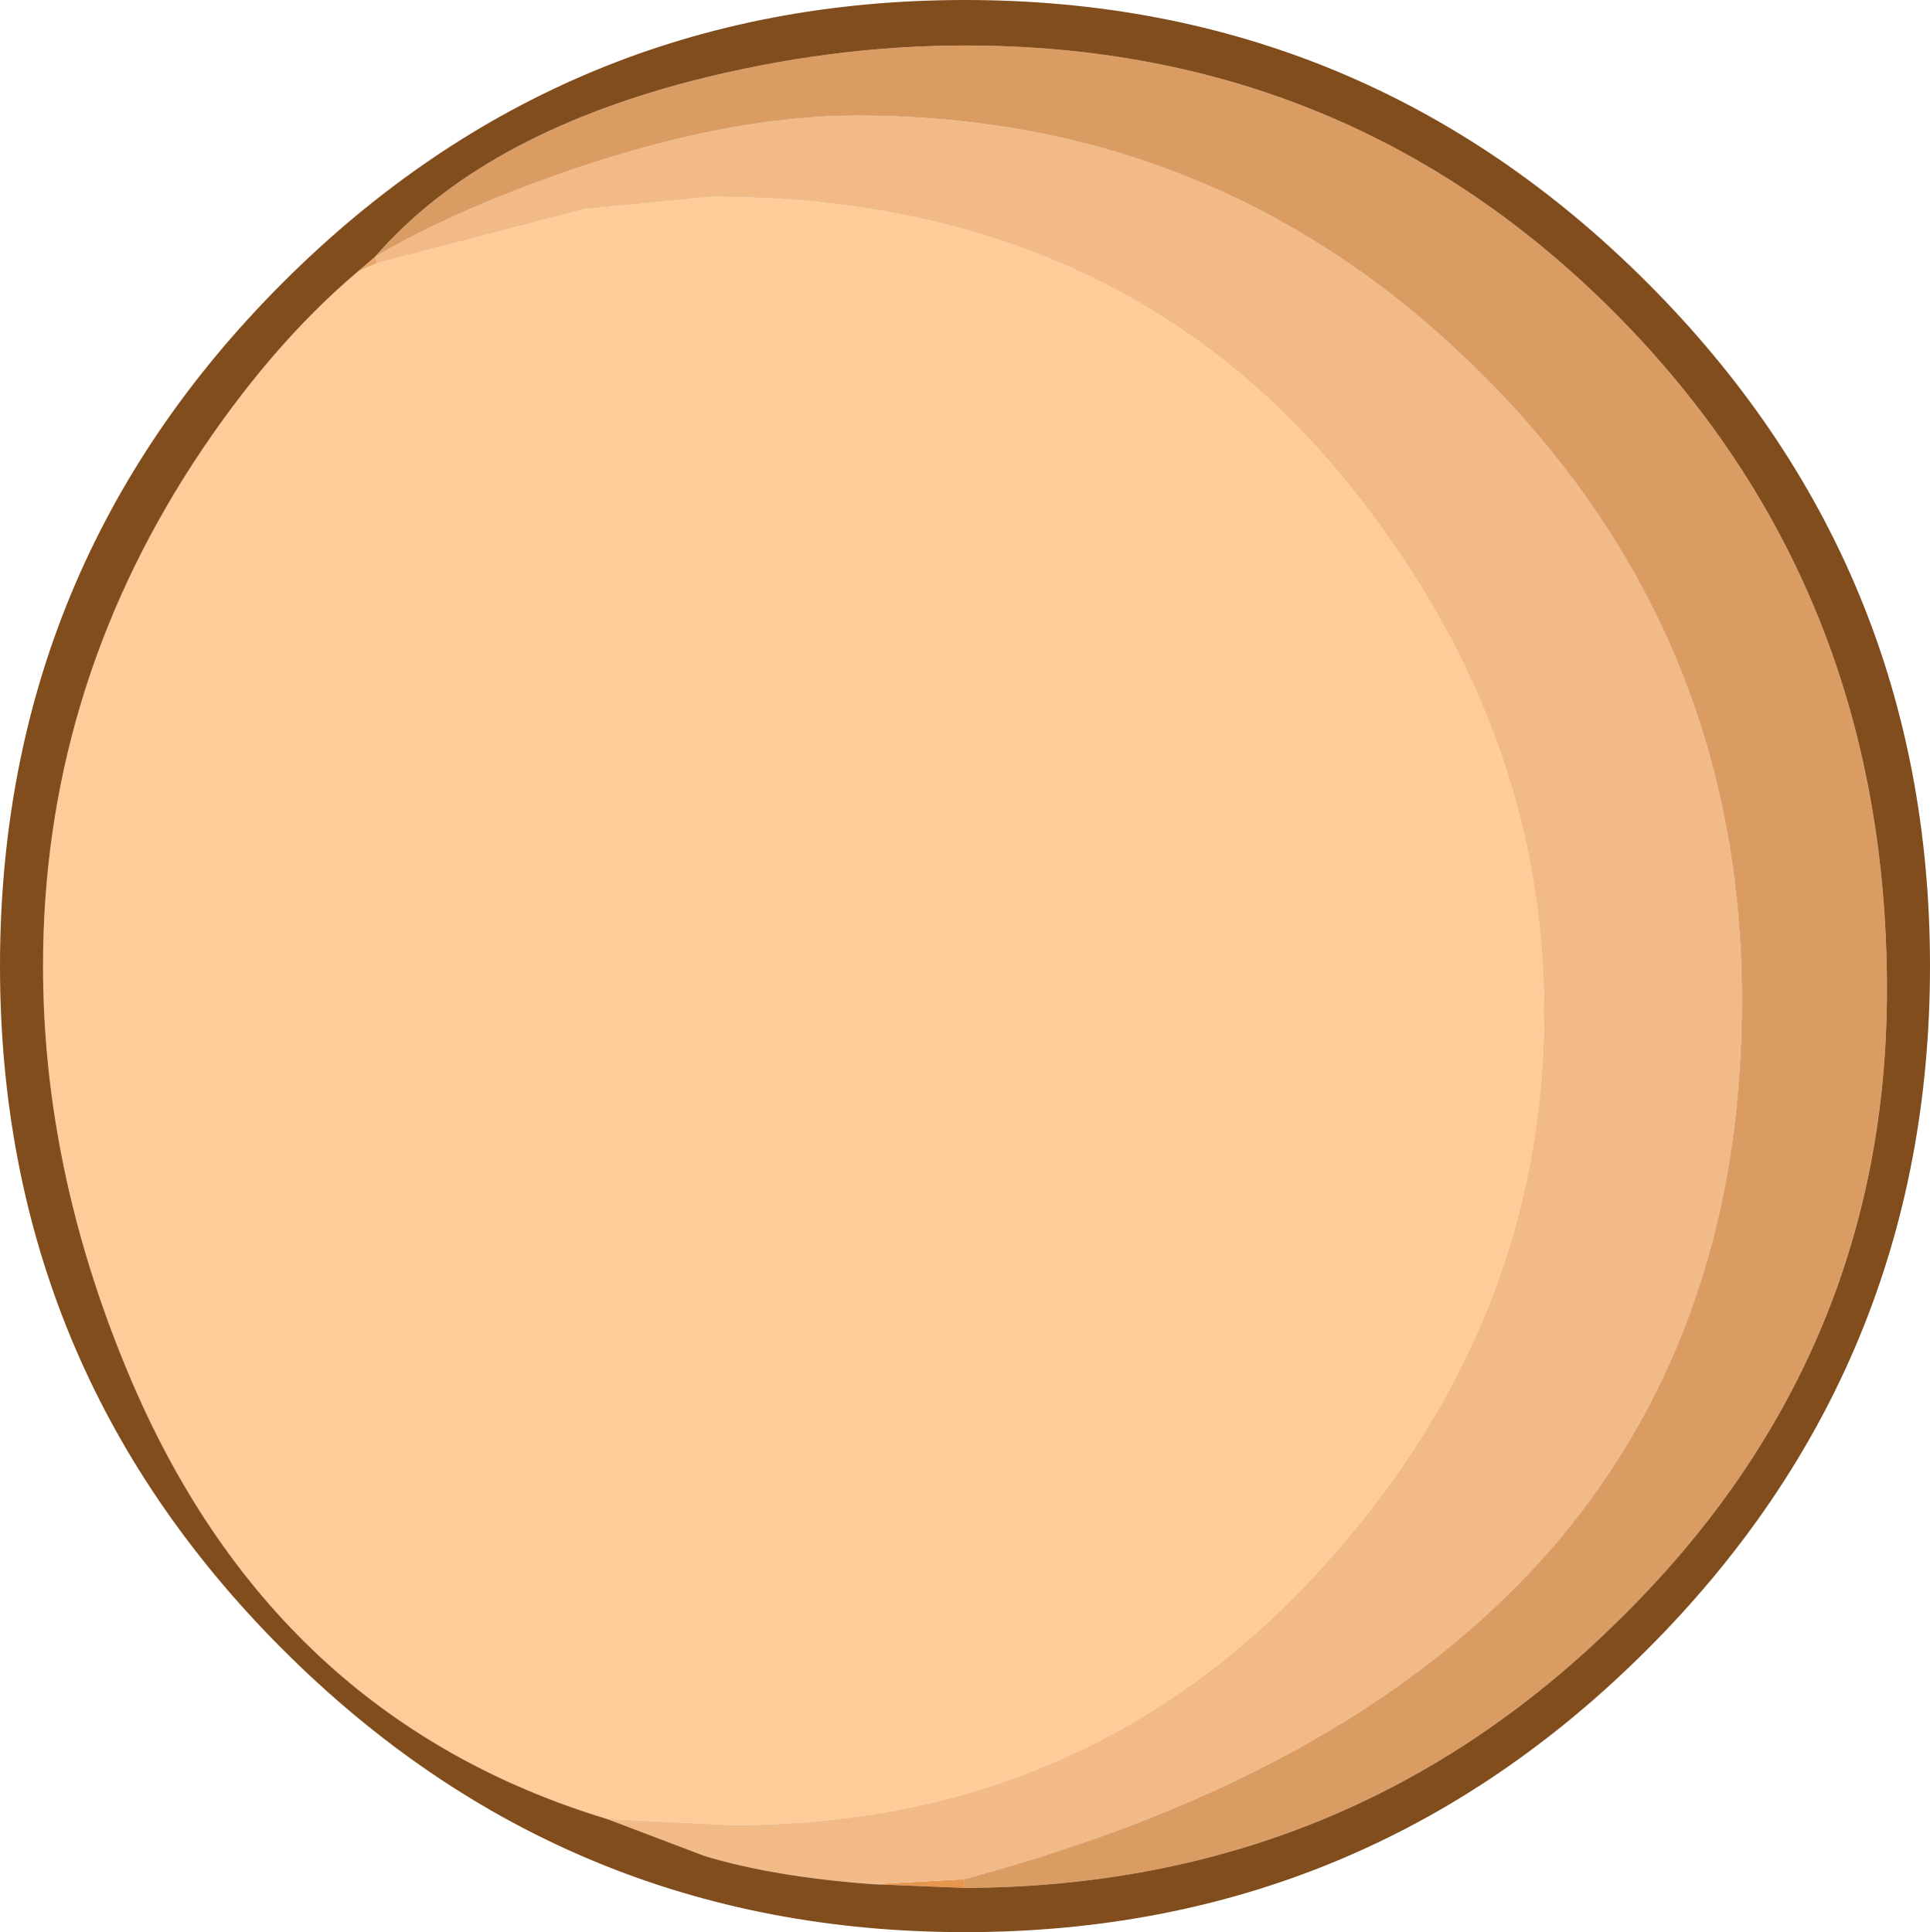 <?xml version="1.0" encoding="UTF-8" standalone="no"?>
<svg xmlns:ffdec="https://www.free-decompiler.com/flash" xmlns:xlink="http://www.w3.org/1999/xlink" ffdec:objectType="shape" height="78.6px" width="78.5px" xmlns="http://www.w3.org/2000/svg">
  <g transform="matrix(1.0, 0.0, 0.0, 1.0, 22.4, 49.55)">
    <path d="M-7.05 -38.85 L-7.85 -38.5 -7.15 -39.1 -7.05 -38.85" fill="#eaa76a" fill-rule="evenodd" stroke="none"/>
    <path d="M13.1 27.1 L16.8 26.9 16.85 27.25 13.1 27.1" fill="#e7964e" fill-rule="evenodd" stroke="none"/>
    <path d="M-7.05 -38.85 L1.4 -41.05 6.55 -41.55 Q23.35 -41.55 32.85 -29.35 40.4 -19.7 40.4 -8.4 40.4 4.0 31.75 13.8 22.15 24.7 7.4 24.7 L2.3 24.45 Q-11.4 20.3 -17.25 6.15 -20.65 -2.05 -20.65 -10.25 -20.65 -21.3 -14.55 -30.7 -11.45 -35.45 -7.85 -38.5 L-7.05 -38.85" fill="#ffcc99" fill-rule="evenodd" stroke="none"/>
    <path d="M2.3 24.45 L7.4 24.7 Q22.15 24.7 31.75 13.8 40.4 4.0 40.4 -8.4 40.4 -19.7 32.85 -29.35 23.35 -41.55 6.55 -41.55 L1.4 -41.05 -7.05 -38.85 -7.15 -39.1 Q-3.95 -41.0 1.0 -42.7 7.4 -44.85 12.45 -44.85 27.35 -44.85 37.9 -34.3 48.45 -23.75 48.45 -8.85 48.45 4.2 41.0 13.1 33.0 22.55 16.8 26.9 L13.1 27.1 Q9.05 26.8 6.25 25.95 L2.3 24.45" fill="#f1ba87" fill-rule="evenodd" stroke="none"/>
    <path d="M16.8 26.9 Q33.0 22.55 41.0 13.1 48.45 4.2 48.45 -8.85 48.45 -23.75 37.9 -34.3 27.35 -44.85 12.45 -44.85 7.4 -44.85 1.0 -42.7 -3.95 -41.0 -7.15 -39.1 -2.9 -44.0 5.7 -46.25 11.35 -47.7 16.85 -47.7 32.5 -47.7 43.35 -36.75 54.35 -25.65 54.35 -9.3 54.35 5.7 43.4 16.4 32.45 27.2 16.85 27.25 L16.8 26.9" fill="#db9c64" fill-rule="evenodd" stroke="none"/>
    <path d="M-7.85 -38.5 Q-11.45 -35.45 -14.55 -30.7 -20.65 -21.3 -20.65 -10.25 -20.65 -2.05 -17.25 6.15 -11.4 20.3 2.3 24.45 L6.25 25.95 Q9.05 26.8 13.1 27.1 L16.85 27.25 Q32.45 27.2 43.4 16.4 54.35 5.7 54.35 -9.3 54.35 -25.65 43.35 -36.75 32.5 -47.7 16.85 -47.7 11.35 -47.7 5.7 -46.25 -2.9 -44.0 -7.15 -39.1 L-7.85 -38.5 M56.1 -10.25 Q56.1 6.05 44.6 17.55 33.1 29.05 16.85 29.05 0.6 29.05 -10.9 17.55 -22.4 6.05 -22.4 -10.25 -22.4 -26.55 -10.9 -38.05 0.6 -49.55 16.85 -49.55 33.1 -49.55 44.6 -38.05 56.1 -26.55 56.1 -10.25" fill="#814d1d" fill-rule="evenodd" stroke="none"/>
  </g>
</svg>
